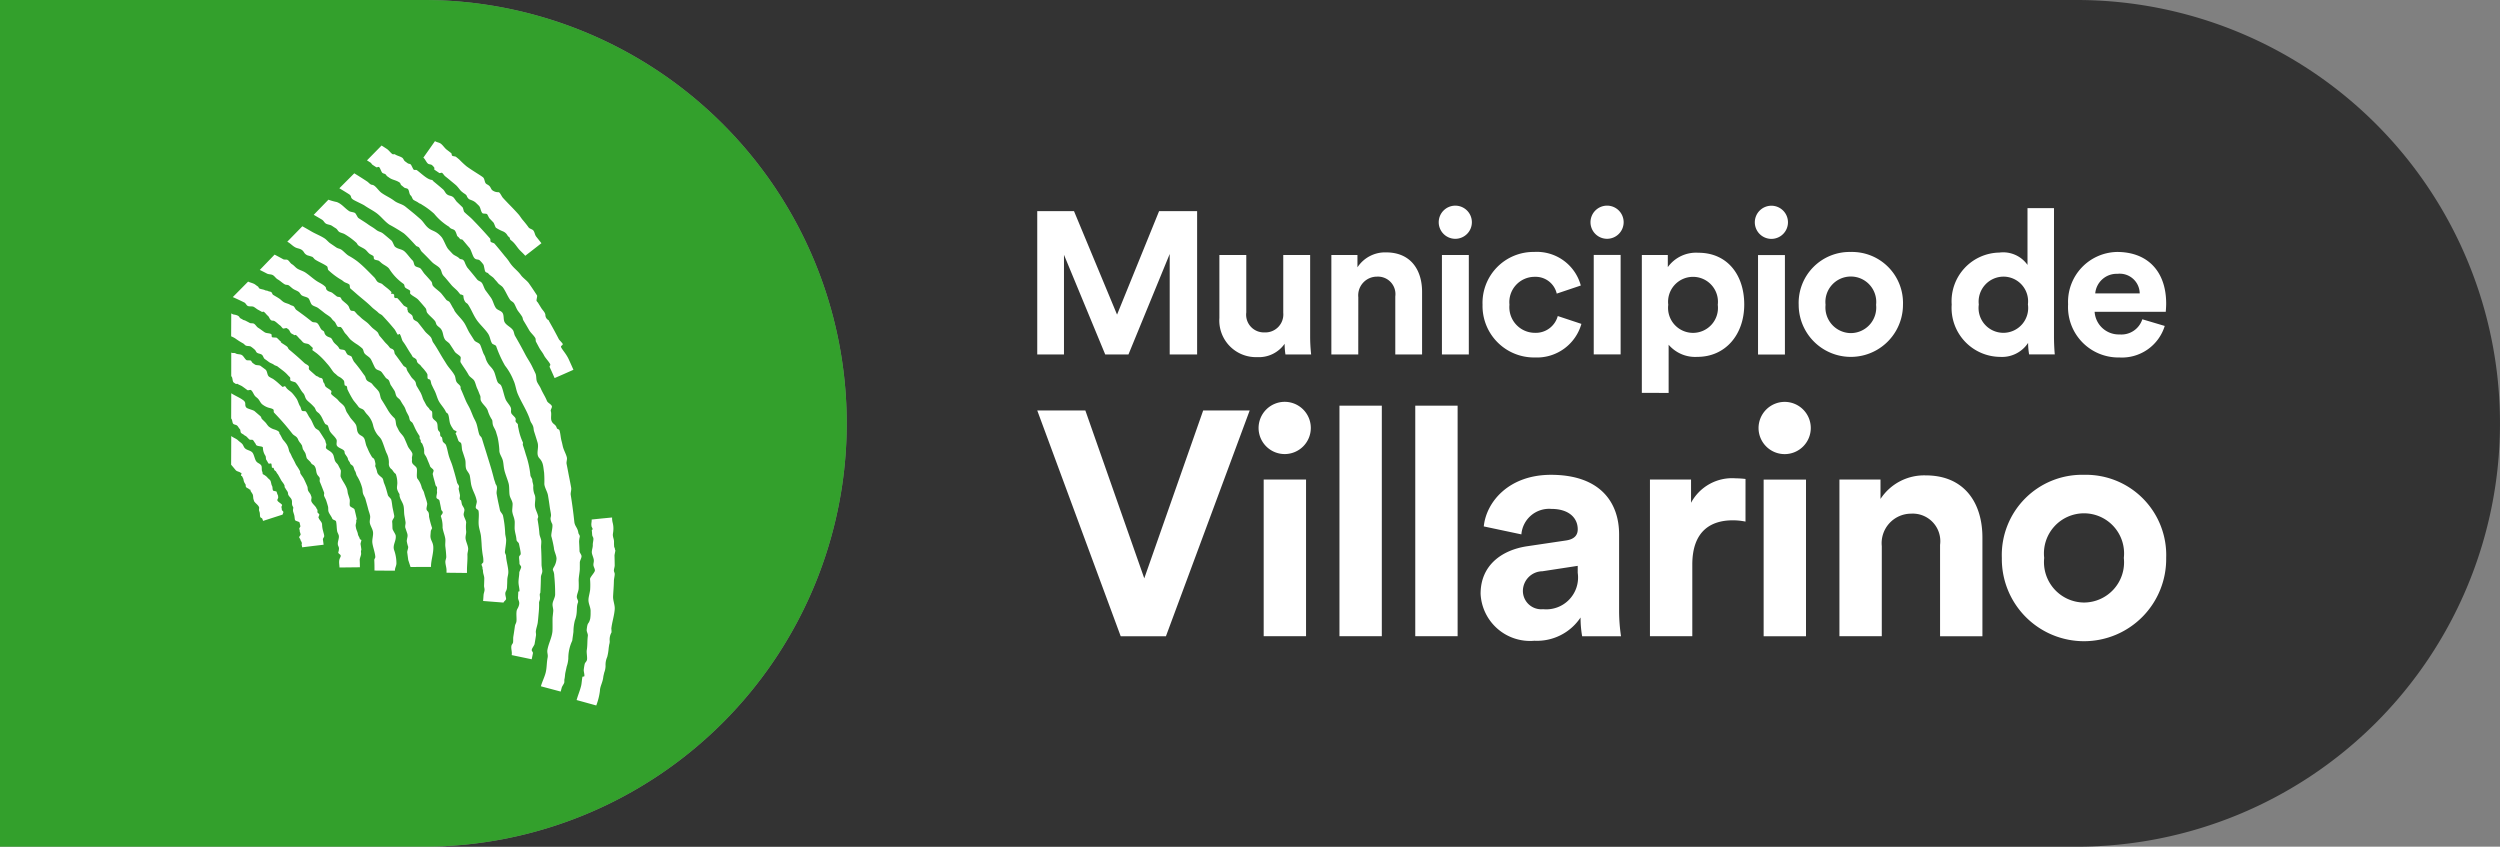 <svg xmlns="http://www.w3.org/2000/svg" xmlns:xlink="http://www.w3.org/1999/xlink" width="178.721" height="60.529" viewBox="0 0 178.721 60.529"><rect x="0" y="0" width="178.721" height="60.529" fill="#808080" stroke="none"/><defs><clipPath id="a"><rect width="178.721" height="60.529" fill="none"/></clipPath></defs><g transform="translate(0 0)"><g transform="translate(0 0)" clip-path="url(#a)"><path d="M25.058,0H143.246a30.264,30.264,0,1,1,0,60.529H25.058A30.264,30.264,0,1,0,25.058,0" transform="translate(5.209 0)" fill="#333" fill-rule="evenodd"/><path d="M0,0H30.267a30.264,30.264,0,0,1,0,60.529H0Z" transform="translate(0 0)" fill="#33a02c" fill-rule="evenodd"/><path d="M140.389,20.294a1.569,1.569,0,0,1-1.619,1.085,1.732,1.732,0,0,1-1.791-1.62h5.086c0-.028.029-.318.029-.592,0-2.283-1.315-3.685-3.511-3.685a3.57,3.57,0,0,0-3.5,3.743,3.6,3.6,0,0,0,3.671,3.8,3.2,3.2,0,0,0,3.238-2.254Zm-3.366-1.849a1.538,1.538,0,0,1,1.59-1.4,1.43,1.43,0,0,1,1.59,1.4Zm-8.324.795a1.785,1.785,0,0,1,1.762-1.994,1.762,1.762,0,0,1,1.749,1.98,1.774,1.774,0,1,1-3.511.014m5.376-6.893h-1.894v4.061a2.128,2.128,0,0,0-2.009-.882,3.476,3.476,0,0,0-3.411,3.714,3.5,3.5,0,0,0,3.469,3.743,2.227,2.227,0,0,0,1.994-1,4.9,4.9,0,0,0,.072.824h1.835c-.029-.289-.057-.809-.057-1.286Zm-14.524,3.136a3.641,3.641,0,0,0-3.728,3.772,3.728,3.728,0,1,0,7.456,0,3.642,3.642,0,0,0-3.729-3.772m0,5.8a1.833,1.833,0,0,1-1.806-2.023,1.818,1.818,0,1,1,3.613,0,1.825,1.825,0,0,1-1.807,2.023m-6.863-7.906a1.185,1.185,0,1,0,1.185-1.2,1.186,1.186,0,0,0-1.185,1.2m2.152,2.326h-1.922v7.111h1.922Zm-4.8,3.556a1.784,1.784,0,1,1-3.54,0,1.783,1.783,0,1,1,3.54,0m-3.513,6.3V22.115a2.5,2.5,0,0,0,2.052.867c2.01,0,3.353-1.59,3.353-3.743,0-2.11-1.2-3.7-3.281-3.7a2.488,2.488,0,0,0-2.183,1.027V15.7H104.61v9.856ZM100.94,13.371a1.185,1.185,0,1,0,1.185-1.2,1.187,1.187,0,0,0-1.185,1.2m2.154,2.326h-1.922v7.111h1.922ZM96.952,17.26a1.549,1.549,0,0,1,1.575,1.2l1.72-.579a3.254,3.254,0,0,0-3.339-2.4,3.64,3.64,0,0,0-3.685,3.772,3.679,3.679,0,0,0,3.743,3.771,3.3,3.3,0,0,0,3.324-2.4L98.6,20.063a1.626,1.626,0,0,1-1.633,1.2,1.831,1.831,0,0,1-1.82-2.009,1.808,1.808,0,0,1,1.806-1.994m-6.863-3.888a1.185,1.185,0,1,0,1.185-1.2,1.186,1.186,0,0,0-1.185,1.2M92.241,15.7H90.319v7.111h1.922Zm-7.9,3.021a1.338,1.338,0,0,1,1.329-1.474,1.25,1.25,0,0,1,1.315,1.416v4.148H88.9v-4.48c0-1.561-.809-2.818-2.572-2.818A2.361,2.361,0,0,0,84.28,16.58V15.7H82.415v7.111h1.923Zm-5.2,4.09H80.97a11.649,11.649,0,0,1-.072-1.286V15.7H78.976v4.133a1.283,1.283,0,0,1-1.343,1.4,1.265,1.265,0,0,1-1.3-1.431V15.7H74.41v4.5a2.619,2.619,0,0,0,2.7,2.8,2.247,2.247,0,0,0,1.965-.954,4.858,4.858,0,0,0,.058.766m-6.315,0V12.562H70.1l-3.006,7.4-3.078-7.4H61.389V22.809H63.3V15.685l2.948,7.124h1.662l2.948-7.182v7.182Z" transform="translate(12.762 2.53)" fill="#fff"/><path d="M136.22,29a5.738,5.738,0,0,0-5.874,5.943,5.875,5.875,0,1,0,11.749,0A5.738,5.738,0,0,0,136.22,29m0,9.13a2.888,2.888,0,0,1-2.846-3.188,2.865,2.865,0,1,1,5.693,0,2.875,2.875,0,0,1-2.847,3.188M121.764,34.1a2.11,2.11,0,0,1,2.094-2.323,1.97,1.97,0,0,1,2.072,2.232V40.54h3.028V33.481c0-2.458-1.274-4.44-4.052-4.44a3.724,3.724,0,0,0-3.234,1.685V29.338h-2.936v11.2h3.028Zm-8.81-8.424a1.867,1.867,0,1,0,1.866-1.89,1.871,1.871,0,0,0-1.866,1.89m3.392,3.666h-3.028v11.2h3.028Zm-4.324-.046a6.853,6.853,0,0,0-.705-.046A3.33,3.33,0,0,0,108.128,31V29.338h-2.938v11.2h3.028V35.418c0-2.415,1.343-3.165,2.892-3.165a4.52,4.52,0,0,1,.911.091ZM97.564,38.605a1.314,1.314,0,0,1-1.457-1.3A1.415,1.415,0,0,1,97.5,35.895l2.527-.387v.5a2.275,2.275,0,0,1-2.459,2.6m-4.485-1.116a3.537,3.537,0,0,0,3.847,3.37,3.745,3.745,0,0,0,3.3-1.662,7.537,7.537,0,0,0,.114,1.343h2.778a12.457,12.457,0,0,1-.137-1.777V33.254C102.984,31,101.662,29,98.111,29c-3.006,0-4.623,1.935-4.8,3.689l2.688.569a1.987,1.987,0,0,1,2.139-1.821c1.276,0,1.89.66,1.89,1.457,0,.388-.205.707-.842.8l-2.755.409c-1.867.274-3.347,1.389-3.347,3.393M91.441,24.055H88.413V40.539h3.028Zm-5.419,0H82.994V40.539h3.028Zm-8.81,1.617a1.867,1.867,0,1,0,1.867-1.89,1.872,1.872,0,0,0-1.867,1.89m3.393,3.666H77.577v11.2h3.028ZM69.04,36.4l-4.212-12H61.39L67.355,40.54h3.234L76.576,24.4H73.251Z" transform="translate(12.762 4.944)" fill="#fff"/><path d="M13.687,26.377c.24.162.628.319.858.5a.318.318,0,0,1,.138.19c.021.083-.027.236.1.348.1.081.482.162.576.245.123.111.261.225.394.341.117.1.045.132.147.236.059.06.239.227.285.291a1.982,1.982,0,0,0,.163.211,1.146,1.146,0,0,0,.46.238c.443.162.263.246.347.314.058.069.182.348.238.418a2.676,2.676,0,0,1,.258.327c.194.337.111.411.249.621.063.1.115.258.175.356.046.075.058.11.1.185s.114.24.153.308a4.434,4.434,0,0,1,.275.443c.021.048,0,.116.028.162.072.141.192.267.26.411.079.165.155.333.227.5.051.118.018.2.065.316.033.082.149.207.179.289.018.046.035.092.052.138.04.11-.034.221,0,.331.068.2.312.342.374.528.013.037.05.056.06.094s-.006.134.006.176.116.1.128.146-.076.2-.068.24c0,.016.01-.04.014-.022.05.2.265.319.252.523a1.861,1.861,0,0,0,.076.455c.016.083.1.315.069.393s-.094.138-.085.205c.018.123.034.246.05.371l-.727.086-.807.1c-.008-.07-.028-.129-.036-.2,0-.027.018-.069.014-.1-.016-.12-.092-.155-.11-.273-.006-.037-.072-.091-.077-.128-.014-.086.1-.147.1-.233a1.531,1.531,0,0,0-.057-.174c-.014-.066,0-.072-.018-.139-.007-.029-.016-.06-.022-.089s.087-.149.082-.17c-.018-.071-.043-.194-.063-.266s-.3-.1-.325-.182c-.033-.12-.024-.245-.059-.362-.023-.077-.048-.156-.072-.233a.492.492,0,0,1,.007-.248c.019-.063-.043-.127-.065-.19-.057-.161.007-.271-.056-.429-.056-.141-.252-.269-.252-.422s-.122-.24-.188-.379c-.019-.042-.069-.08-.059-.124.028-.133-.185-.338-.249-.461s-.139-.257-.211-.383c-.033-.058-.066-.081-.1-.138-.114-.237-.116-.058-.207-.284-.017-.105-.039-.068-.132-.083-.019-.029-.027-.251-.045-.278-.051-.079-.164.046-.221-.048-.069-.112-.069-.135-.139-.233-.05-.069-.014-.236-.076-.31a1.057,1.057,0,0,1-.169-.558c.007-.134-.377-.076-.487-.2-.012-.014-.027-.075-.04-.091-.064-.072-.112-.181-.179-.252s-.207.024-.3-.082c-.056-.062-.117-.122-.176-.181-.041-.041-.117-.059-.158-.1-.069-.069-.144-.082-.215-.149s-.034-.227-.1-.286-.118-.184-.19-.245-.192-.058-.271-.122-.064-.31-.155-.383Zm0-2.909c.132.072.192-.011.323.065s.308.035.437.115.209.28.333.362c.037.023.263.006.3.029.059.039.087.139.145.179s.105.072.157.108c.1.069.31.024.408.1s.225.165.336.25c.157.121.109.389.261.515a2.189,2.189,0,0,0,.277.155,3.712,3.712,0,0,1,.4.318c.092.082.185.167.275.251.037.036.163-.071.2-.035.058.056.089.127.149.184.116.114.234.175.347.291a3.631,3.631,0,0,1,.312.4c.1.133.164.422.26.552.058.079.072.244.124.307.069.081.238,0,.3.08.1.124.172.313.269.44.18.234.219.473.387.717.052.075.24.151.29.227.077.115.151.228.225.345.064.1.126.2.187.3.036.06.042.187.079.248.062.1-.066.261.01.356.108.134.417.213.517.494.028.077.076.32.112.394.086.172.169.173.249.348.054.118.108.2.159.319.03.072-.036.393-.006.464.14.337.337.535.457.883.037.108.034.242.068.349.04.124.079.248.116.372s-.022.332.016.469c.029.107.309.165.336.274.056.219.108.438.153.66.008.041-.04.089-.033.13.025.126-.062.271-.039.4.007.037.014.077.021.117.029.168.115.286.139.457.018.123.117.213.132.337,0,.027.112.054.116.081s-.068.24-.062.279c.11.65.028.358.031.517,0,.053.008.106.011.159.008.14-.105.331-.1.473.007.17.012.343.013.515l-.73.008-.731.008c0-.133-.029-.283-.024-.416.007-.265.128-.306.112-.436-.01-.089-.2-.144-.17-.24a.9.9,0,0,0,.047-.284c-.01-.117-.069-.162-.081-.277-.023-.205.1-.411.071-.614-.017-.11-.1-.22-.12-.329-.04-.232-.028-.464-.077-.693-.023-.1-.238-.106-.274-.208-.051-.147-.228-.356-.267-.5s0-.266-.045-.4c-.016-.054-.033-.11-.048-.163-.007-.025-.016-.052-.024-.077-.014-.051-.033-.1-.048-.151-.04-.123-.109-.215-.15-.336-.024-.069.021-.164,0-.233-.1-.262-.2-.523-.308-.778-.027-.064.017-.21-.011-.274-.041-.093-.138-.162-.18-.254-.087-.187-.052-.341-.145-.524-.112-.219-.2-.109-.316-.329-.025-.046-.242-.24-.268-.284-.052-.092-.071-.308-.126-.4s-.11-.176-.165-.263l-.062-.262-.094-.144a1.1,1.1,0,0,1-.172-.249c-.1-.289-.285-.269-.434-.461q-.187-.241-.383-.477c-.133-.161-.271-.319-.411-.476-.111-.123-.223-.246-.338-.367l-.162-.17c-.059-.06.006-.176-.059-.232-.093-.08-.3-.1-.429-.155a1.47,1.47,0,0,1-.376-.222c-.14-.13-.188-.313-.336-.437l-.114-.094c-.146-.121-.19-.36-.339-.475-.051-.039-.208.042-.26,0-.121-.091-.244-.181-.367-.268-.066-.046-.271-.128-.338-.174-.05-.035-.071.036-.122,0l-.141-.093c-.116-.075-.065-.38-.184-.454Zm0-2.8a.646.646,0,0,0,.168.08c.26.034.384.11.429.21.033.071.141.092.213.147s.141.047.2.08c.123.065.184.094.306.162.092.052.215.007.306.058.112.063.192.222.3.29.175.106.3.216.473.327.123.08.342.05.463.13.054.037.006.179.059.216s.292.013.341.048.2.2.238.228c.06.042.115.127.047.092-.147-.077.3.19.432.294.109.088.065.144.173.233s.187.157.28.236q.3.254.585.516l.208.192c.093.087.214.121.3.213s-.035.185.072.291c.083.083.356.318.446.4.063.059.147.047.205.11s.2.051.255.106c.074.081.047.225.12.307.087.1.048.187.134.277s.306.193.395.3c.047.058-.042.165,0,.223.126.155.385.3.506.458s.3.256.414.412c.1.134.117.323.21.46.068.1.135.2.2.306.116.18.3.342.413.524s.065.419.167.6c.138.246.332.186.46.438.047.093.105.428.15.521.058.118.116.267.172.387s.129.244.2.364c.117.2.172-.008.269.512.012.066-.033.135-.008.2a1.884,1.884,0,0,1,.126.382c.025.156.155.257.343.412.105.087.1.257.152.385s.092.227.128.344.069.233.1.35c.016.058.033.117.048.174.028.1.216.227.242.33.053.208.058.394.1.6.037.174.075.349.108.523.04.209-.174.281-.141.492.016.1.008.364.023.464s.215.373.228.48c.05.389-.248.682-.108,1.054a2.82,2.82,0,0,1,.158.928c0,.176-.108.325-.108.5l0,.006v.018l-.73,0-.731-.006v-.013h0c0-.239,0-.478-.013-.715-.006-.144.08-.126.071-.268-.018-.29-.181-.716-.211-1-.025-.242.082-.528.047-.767-.033-.222-.185-.42-.225-.64-.031-.167.05-.358.016-.524-.042-.2-.087-.277-.135-.472s-.143-.519-.194-.709c-.04-.145-.128-.245-.172-.389s-.025-.291-.072-.436a3.157,3.157,0,0,0-.354-.817c-.077-.106-.072-.257-.146-.367s-.069-.223-.134-.329-.2-.127-.219-.226c-.014-.083-.143-.2-.156-.3-.022-.173-.245-.347-.238-.469.017-.256-.428-.269-.552-.493-.066-.12.033-.329-.036-.447-.13-.225-.318-.349-.458-.568-.071-.111-.094-.323-.168-.432-.029-.043-.146-.062-.175-.105-.144-.209-.2-.441-.354-.644l-.04-.052c-.079-.105-.159-.123-.24-.227-.042-.054-.085-.2-.129-.251-.294-.333-.423-.384-.565-.551-.122-.144-.112-.332-.239-.47-.215-.232-.318-.547-.557-.767-.033-.03-.3-.086-.333-.116-.106-.1.023-.179-.085-.278s-.2-.219-.325-.325c-.165-.145-.372-.287-.542-.426-.041-.033-.187-.068-.228-.1-.147-.118-.248-.112-.4-.226-.092-.069-.185-.138-.278-.2s-.123-.25-.213-.312c-.115-.081-.233-.065-.35-.144-.051-.033-.1-.165-.141-.2a2.434,2.434,0,0,0-.292-.234c-.1-.062-.275-.022-.378-.082-.054-.033-.117-.114-.172-.145a5.058,5.058,0,0,1-.562-.355,1.884,1.884,0,0,0-.3-.155Zm1.205-2.273c.159.076.281.089.438.169.072.035.181.135.252.173s.051.114.126.153c.093.05.286.064.378.114s.146.019.228.065c.064.036.163.036.226.072s.087.169.139.2c.1.062.209.123.313.186l.1.064c.13.08.205.18.335.262.145.094.335.109.478.205.06.041.175.056.236.1.081.057.117.2.2.261l.266.191c.065.05.133.1.2.147l.106.08c.1.075.2.15.294.227.079.06.155.122.232.184.128.1.271.018.4.124s.209.379.32.476c.059.052.159.08.176.156.059.277.251.332.435.4.1.037.143.168.2.263.121.2.33.283.43.5.048.105.226.071.356.12s.1.169.252.332c.036.039.261.081.3.173a1.61,1.61,0,0,0,.155.332c.116.136.233.28.345.428.1.128.193.257.284.387.042.06.086.118.13.175.082.105.062.21.141.316.1.14.31.157.412.3.116.163.338.349.451.516s.1.413.194.569c.168.265.332.534.489.806a2.456,2.456,0,0,0,.434.524c.132.126.088.428.17.592.047.091.093.182.138.274.112.231.308.35.414.586.082.184.161.367.238.553s.252.331.325.518c.041.108-.039.257-.024.366.021.147-.031.172.021.321.041.122.243.226.307.349.092.18-.054.678.087.806a1.6,1.6,0,0,1,.281.591c.037.141.138.248.173.39.07.284.161.471.22.759.018.089-.064.33-.047.418.037.192.186.085.18.53a6.732,6.732,0,0,0,.219.815c0,.022-.089.185-.092.207l-.024.3c-.028.349.176.463.2.815.033.466-.169.983-.164,1.458l-.73,0-.731.006L26.34,38.3l-.074-.551c-.006-.105.083-.285.068-.4a2.314,2.314,0,0,1-.1-.406c.018-.248.1-.344.029-.557L26.134,36c-.043-.135.034-.283.011-.422s-.048-.292-.075-.436c-.043-.233-.016-.478-.065-.709-.065-.3-.316-.54-.287-.843a1.2,1.2,0,0,1-.176-.374c-.029-.146.035-.339.014-.5a1.771,1.771,0,0,0-.111-.575c-.144-.085-.207-.255-.289-.327a.463.463,0,0,1-.2-.435,1.473,1.473,0,0,0-.176-.746c-.116-.272-.217-.645-.344-.911-.1-.207-.257-.295-.374-.493a1.676,1.676,0,0,1-.225-.524,1.659,1.659,0,0,0-.459-.837,2.128,2.128,0,0,1-.174-.233c-.116-.181-.316-.134-.437-.312-.089-.134-.265-.329-.358-.459A7.2,7.2,0,0,1,22,26.115c-.052-.1.018-.275-.164-.281-.08,0-.048-.3-.1-.359a1.053,1.053,0,0,0-.342-.28c-.132-.064-.146-.118-.3-.237-.17-.129-.277-.4-.576-.719a5.269,5.269,0,0,0-.705-.707l-.333-.242.042-.149-.242-.228c-.115-.109-.3-.069-.428-.155-.089-.062-.152-.17-.24-.242s-.19-.223-.3-.3c-.046-.031-.082.034-.126,0s-.159-.082-.217-.127c-.074-.056-.114-.22-.188-.275l-.116-.085c-.057-.041-.231.052-.287.012s-.134-.164-.205-.214c-.114-.077-.261-.237-.4-.313-.081-.045-.159-.007-.226-.051-.136-.088-.138-.248-.254-.332-.08-.06-.182-.219-.28-.277-.054-.033-.091.035-.145,0l-.091-.052-.182-.1c-.1-.056-.2-.147-.3-.2-.122-.065-.309-.006-.432-.069-.1-.053-.143-.2-.246-.246-.269-.134-.544-.263-.82-.385Zm1.893-1.929q.315.163.624.335c.072.04.226,0,.3.041.133.075.186.233.318.31.156.092.238.226.391.321s.4.164.56.268c.265.173.507.4.765.58.178.124.374.205.547.335.292.219.08.2.257.366.1.1.267.1.374.184l.3.238c.085.068.193.022.277.089.048.04.075.156.122.194s.071.059.1.088c.15.13.345.262.394.428a.673.673,0,0,0,.1.2c.052.071.221.021.292.083.04.036.175.2.217.239.079.065.159.134.237.211.167.164.4.292.559.461l.181.191c.153.164.307.236.458.4.043.051.089.2.133.249.115.13.228.263.339.4s.181.18.281.3c.04.05.071.091.1.127.086.117.174.046.3.208.037.048.042.219.08.267l.139.184c.074.1.147.2.219.3s.159.221.238.332c.059.085.162.094.221.18a.77.77,0,0,0,.126.3c.034.051.068.1.1.152l.112.173c.082.129.22.217.3.348.047.076.05.24.1.318q.085.141.17.286l.112.193a2.481,2.481,0,0,1,.144.37,1.335,1.335,0,0,0,.075.176c.057.1.112.207.167.31.081.152.179.182.256.335.028.056.134.086.162.141.051.1,0,.358.052.461.071.149.239.2.307.347s.029.387.089.528c.027.063.094.1.121.164.033.077.008.179.04.256.017.043.093.064.11.109.035.086.028.2.062.283s.188.161.223.254c.105.28.141.589.237.875.072.216.161.4.227.618.025.083.051.167.075.251s.042.146.064.219c.046.167.093.333.136.5.018.071.037.144.054.215.023.089.116.17.136.26.018.072-.035.155-.018.227.03.129.059.26.087.389.021.1-.029.225-.01.32.01.047.088.059.1.106.014.072.029.147.042.22.025.133.163.267.186.4s-.075.279-.046.417c.04.194.191.407.173.547a2.649,2.649,0,0,0,0,.587c.019.173-.058.347-.042.521.021.236.172.493.186.73.008.153-.059.307-.052.461.016.367-.033.717-.033,1.09l0,.006v.186l-.731-.008-.731-.008v-.175h0c0-.2-.079-.4-.083-.605,0-.122.069-.243.064-.365-.011-.261-.035-.488-.065-.728-.024-.186.023-.388-.006-.573-.04-.254-.157-.511-.193-.782a2.1,2.1,0,0,0-.117-.79c-.057-.1.291-.242.031-.453q-.027-.154-.058-.308c-.024-.123-.05-.246-.075-.368s-.193-.112-.217-.221.064-.329.039-.434c-.019-.085.019-.211,0-.3-.016-.064-.08-.091-.1-.153s-.028-.106-.042-.159c-.033-.122-.066-.244-.1-.365-.03-.105-.029-.146-.06-.251-.023-.077.079-.219.054-.3-.029-.093-.216-.187-.246-.28-.054-.168-.141-.341-.2-.5-.019-.052-.042-.1-.066-.153-.042-.088-.112-.162-.147-.252a.892.892,0,0,1-.01-.207,1.019,1.019,0,0,0-.033-.223,2.662,2.662,0,0,0-.1-.265c-.028-.066-.088-.076-.111-.146-.01-.033.008-.132-.03-.164-.092-.079-.025-.211-.064-.266a3.838,3.838,0,0,1-.367-.661c-.037-.081-.077-.163-.117-.243s-.147-.116-.19-.2c-.056-.111-.048-.223-.106-.333-.045-.087-.092-.174-.138-.26s-.08-.22-.13-.321c-.059-.121-.139-.216-.2-.323-.04-.066-.079-.134-.117-.2-.059-.1-.21-.18-.271-.279-.081-.134-.075-.287-.158-.419-.05-.077-.1-.155-.15-.231-.031-.05-.064-.1-.1-.147s-.1-.283-.139-.343c-.087-.129-.161-.1-.25-.225s-.168-.233-.249-.345c-.146-.2-.367-.118-.5-.35-.068-.12-.216-.467-.285-.587-.1-.178-.325-.269-.447-.414-.093-.11-.079-.287-.181-.377a3.994,3.994,0,0,0-.332-.26,3.59,3.59,0,0,1-.509-.37c-.121-.126-.208-.272-.33-.394-.151-.15-.192-.339-.345-.484-.04-.039-.2,0-.236-.039-.077-.071-.146-.292-.225-.361-.029-.028-.06-.056-.091-.083-.1-.093-.1-.138-.2-.231-.135-.117-.323-.217-.461-.332s-.248-.192-.393-.306-.31-.13-.447-.232-.168-.416-.3-.506-.329-.1-.46-.194c-.064-.043-.14-.194-.2-.237-.17-.114-.237-.111-.409-.221-.062-.039-.24-.2-.3-.243-.108-.068-.2-.021-.308-.086-.192-.117-.3-.238-.494-.35-.136-.077-.216-.232-.354-.307-.112-.062-.285-.045-.4-.1-.174-.092-.349-.18-.525-.267l0,0ZM18.77,14.44c.205.114.407.229.609.348.336.2.653.308.981.519.129.083.275.265.4.35s.284.192.425.29.257.081.393.179c.159.115.338.323.5.418a5.061,5.061,0,0,1,.647.42c.122.1.24.2.358.31.164.151.325.312.484.472.111.112.222.226.333.336s.144.236.248.331c.085.079.265.094.349.173.167.158.373.287.536.449.034.033.068.068.1.1s-.039.1-.017.121.133,0,.156.021.047.046.069.069c0,0-.03.147.029.209.041.042.173,0,.2.031.165.174.287.321.438.507.039.047.232.127.273.172.01.011-.019.106-.011.118.062.082.006.121.074.2s.2.14.271.227c.058.068.052.217.11.286.085.1.233.124.316.227q.25.31.492.626c.117.153.314.277.428.434.082.111.083.256.164.368.279.394.5.829.761,1.237.059.093.118.187.175.281.19.308.419.509.592.825.072.132.064.329.134.461s.215.2.281.329c.036.075-.006.118.03.192.12.244.267.634.378.881.1.216.223.4.314.618.058.138.115.277.17.414.077.193.169.324.243.519.089.238.13.575.215.817.039.115.143.15.181.265.06.18.121.395.18.579.017.053.034.109.051.163s.043.138.065.207c.128.418.272.872.4,1.309.03.106.059.213.087.316s.057.21.077.3c.028.121.1.274.123.4.205.257.035.458.08.719.04.225.082.452.132.68.035.155.069.312.1.469.029.139.191.263.22.4a7.265,7.265,0,0,1,.155,1.249c0,.138.072.345.07.493,0,.277-.056.509-.088.839-.011.114.076.181.08.3.011.324.164.813.164,1.139,0,.219-.069.337-.076.582,0,.149-.008.3-.016.461a.678.678,0,0,1-.087.349c-.091.174.008.35.018.527,0,.1-.174.192-.18.271l-.588-.046-.143-.011-.731-.058c.012-.143.022-.283.031-.418s.065-.245.071-.364-.037-.208-.034-.307v-.011c.007-.161.012-.33.016-.507s-.094-.347-.094-.551c0-.093-.041-.117-.033-.205.006-.072-.071-.178-.066-.254,0-.037.123-.124.123-.164a1.614,1.614,0,0,0-.023-.4,6.553,6.553,0,0,1-.1-.922c-.011-.163-.024-.326-.039-.489-.023-.265-.132-.545-.163-.808-.04-.344.039-.686-.014-1.025-.022-.138-.173-.116-.2-.252-.017-.1.092-.362.072-.464-.091-.487-.275-.668-.393-1.145-.036-.149-.074-.551-.112-.7s-.22-.33-.258-.47c-.071-.255,0-.46-.083-.711-.06-.192-.123-.385-.188-.575-.04-.118-.036-.394-.077-.511s-.162-.094-.209-.221c-.034-.091-.086-.248-.121-.339a1.138,1.138,0,0,0-.069-.146c-.025-.047.092-.109.063-.156s-.187-.089-.221-.14-.06-.091-.088-.135a1.566,1.566,0,0,1-.136-.257c-.083-.2-.071-.5-.157-.7-.043-.1-.121-.08-.165-.182-.118-.269-.395-.539-.522-.8-.114-.239-.164-.482-.286-.717-.085-.164-.146-.295-.205-.419-.046-.1-.046-.231-.1-.332-.039-.071-.132-.03-.184-.116-.025-.042,0-.229-.022-.3a1.242,1.242,0,0,0-.175-.256c-.08-.123-.228-.246-.308-.368-.042-.064-.2-.133-.251-.26-.019-.041-.014-.12-.065-.18a.707.707,0,0,0-.2-.135c-.072-.041-.1-.138-.144-.205-.269-.385-.362-.617-.609-.941-.071-.093-.129-.408-.216-.515-.047-.058-.116.087-.165.014-.077-.112-.156-.3-.233-.387-.169-.2-.321-.383-.5-.579-.117-.13-.238-.262-.358-.39-.056-.06-.209-.12-.266-.18-.161-.168-.316-.248-.482-.412-.365-.364-.74-.638-1.126-.98-.132-.117-.266-.233-.4-.348-.071-.06-.017-.234-.089-.295-.108-.091-.287-.116-.4-.208a1.2,1.2,0,0,0-.239-.164,5.081,5.081,0,0,1-.827-.628c-.1-.071-.036-.238-.135-.307-.232-.165-.594-.31-.832-.467-.082-.054-.117-.14-.2-.194a3.338,3.338,0,0,0-.332-.105.523.523,0,0,1-.254-.2c-.182-.321-.431-.26-.65-.384s-.319-.269-.546-.39l-.012-.007Zm1.863-1.9a4.092,4.092,0,0,0,.6.168c.374.144.547.426.881.647.1.068.319.068.418.135.079.054.173.309.251.364.147.1.51.324.655.43.278.2.321.192.593.4.249.193.315.111.558.313.156.129.412.343.565.476.062.053.174.371.234.425.234.2.482.149.709.36.18.168.374.453.55.624.106.1.08.29.182.395.087.088.307.1.393.186s.2.292.3.4c.156.169.309.342.46.515.1.117.037.219.138.338.151.18.465.378.611.563.108.135.215.272.32.409.068.088.18.088.246.176s.2.354.255.436c.087.116.053.13.138.248.2.28.445.492.638.778.155.229.263.535.413.767q.158.243.31.488c.092.146.335.172.424.319.058.094.207.582.263.676.17.285.094.3.256.593s.319.344.471.641c.087.169.172.581.255.751s.2.13.277.3c.117.254.2.721.314.978.062.144.291.4.351.545.075.181-.019.251.052.434.028.07.263.269.291.342.054.143-.031.118.022.262a.111.111,0,0,0,.033.042c.2.2.069.072.161.437a4.107,4.107,0,0,0,.3.958c.045.037-.006.165.012.222.03.088.06.176.089.266.041.13.082.263.12.4a6.708,6.708,0,0,1,.331,1.487c0,.105.136.242.136.35,0,.135.064.272.072.4a1.434,1.434,0,0,0,.075.6c.151.3-.011.621.056.945.046.222.174.431.216.655.013.071-.056.157-.042.227.053.306.1.611.124.919,0,.031.006.064.008.094.013.163.121.353.132.516.01.144-.022.329-.014.473.024.441.031.817.033,1.231,0,.109.054.33.054.447,0,.172-.1.274-.1.446q-.005.328-.018.656c-.006.146-.012.291-.021.436,0,.031-.04.074-.041.105-.006.114.023.217.016.331s-.08.217-.066.333a5.83,5.83,0,0,1-.033.733c-.022.262-.047.516-.06.623-.023.194-.108.412-.135.606-.017.12.024.219.006.339-.011.071-.023.143-.034.214-.021.129-.043.258-.065.388-.017.1-.186.3-.2.408-.023.122.1.145.08.267-.028.14-.057.279-.086.419l-.716-.15-.716-.149c.047-.222-.066-.473-.013-.681.024-.092.1-.136.114-.237s0-.273.014-.379q.063-.382.116-.768c.022-.156.092-.2.111-.353s-.011-.442,0-.606L34.08,42c.019-.184.082-.208.147-.382.133-.355-.048-.424-.039-.647.006-.13.013-.265.017-.4,0-.028.087-.019.087-.047.006-.2-.074-.448-.07-.65,0-.222.056-.475.056-.684,0-.053.135-.325.135-.378,0-.109-.121-.158-.122-.266,0-.2-.022-.24-.028-.437,0-.163.124-.123.117-.285s-.092-.515-.12-.664-.17-.163-.182-.313c-.024-.31-.094-.431-.128-.74-.014-.128.011-.446,0-.574-.039-.314-.124-.384-.174-.695-.018-.122.041-.476.021-.6-.034-.205-.169-.367-.208-.57-.043-.229-.012-.615-.072-.838-.077-.285-.229-.651-.294-.913s-.063-.465-.111-.693c-.063-.3-.279-.5-.26-.808a6.2,6.2,0,0,0-.111-.835c-.017-.1-.087-.294-.114-.4-.048-.194-.182-.365-.231-.525s-.018-.323-.077-.4a2.438,2.438,0,0,1-.3-.658c-.118-.283-.362-.42-.49-.7-.045-.1,0-.256-.046-.353-.087-.185-.115-.308-.205-.488-.079-.158-.128-.406-.21-.562s-.324-.266-.411-.426c-.194-.356-.367-.558-.576-.906-.04-.066.04-.315,0-.382-.077-.126-.338-.252-.417-.377-.117-.185-.238-.37-.359-.552-.064-.1-.262-.208-.327-.3-.18-.265-.112-.512-.3-.769-.085-.116-.215-.172-.3-.286-.053-.071-.064-.2-.118-.273a1.733,1.733,0,0,0-.155-.174c-.136-.138-.289-.268-.4-.411-.088-.108-.042-.245-.132-.351-.163-.2-.33-.389-.5-.58-.155-.174-.429-.273-.586-.443-.047-.052.023-.176-.025-.227-.066-.071-.266-.143-.333-.213-.087-.089-.033-.19-.128-.268a3.785,3.785,0,0,1-1.016-1.067c-.115-.176-.4-.284-.559-.423-.054-.048-.11-.1-.164-.143-.075-.065-.268-.056-.344-.121s-.014-.184-.08-.239-.205-.109-.271-.162c-.124-.1-.176-.2-.3-.3s-.348-.185-.487-.29c-.08-.06-.091-.145-.167-.211a5.073,5.073,0,0,0-.841-.612c-.079-.043-.281-.091-.358-.141-.127-.086-.126-.186-.263-.269-.1-.059-.191-.124-.286-.185s-.308-.082-.4-.138c-.144-.088-.156-.207-.3-.294q-.29-.174-.583-.341Zm1.849-1.886q.464.284.917.582c.121.08.217.232.362.242.223.016.446.416.667.573.31.222.618.341.922.574.249.19.548.217.791.414.188.153.455.364.64.519.144.122.287.246.43.371.208.184.307.4.511.586.323.3.56.2.981.676.181.2.332.714.519.911.094.1.187.2.28.3.124.134.356.19.478.326s.252-.021.39.269a2.031,2.031,0,0,0,.19.393c.165.193.33.39.49.588l.21.26c.1.128.243.12.342.249s.165.4.266.538c.127.169.254.341.377.513.158.219.205.521.358.742.11.159.368.187.475.349.127.193.042.492.164.687.15.237.46.338.6.579.052.088.077.286.128.374.257.442.506.891.743,1.347.141.269.338.548.471.823.085.173.168.348.25.523s.033.419.114.6c.072.164.208.329.278.5.129.3.309.553.429.862.058.147.3.226.351.376.035.094-.11.261-.076.355.07.194-.019.484.047.679.1.284.29.232.378.519.035.114.165.071.2.186.071.237.077.51.144.75.03.114.059.234.085.36.057.272.234.562.294.813.037.159-.052.32-.016.482.042.19.129.673.168.865.056.275.109.554.158.832.027.147-.057.352-.033.5.058.359.111.719.157,1.08.03.227.057.455.082.685l.018.163c.033.324.239.411.29.792.011.083.116.159.1.279a1.675,1.675,0,0,0-.048.354c.008.157.017.315.023.472,0,.064.006.128.007.192,0,.122.14.245.144.368,0,.153-.124.307-.123.46s0,.284,0,.426c0,.25-.092.629-.082.885.007.184.011.367,0,.546s-.123.4-.133.57.139.284.079.435c-.141.36.006.7-.22,1.278a3.48,3.48,0,0,0-.1.812c-.022.164-.045.33-.069.493a.762.762,0,0,1-.022.147,2.951,2.951,0,0,0-.275,1.26,2.169,2.169,0,0,1-.115.575l-.087.4c-.043.193-.027.3-.072.493-.021.082,0,.174-.016.256s-.155.263-.179.356l-.076.286-.708-.19-.707-.188c.082-.308.269-.672.343-.982.089-.372.063-.693.138-1.069.042-.213-.052-.344-.014-.557.085-.47.294-.807.355-1.28.025-.192,0-.875.017-1.067.016-.135.03-.273.043-.408.017-.169-.063-.353-.048-.522.017-.217.17-.436.184-.653a12.491,12.491,0,0,0-.063-1.358.915.915,0,0,0-.1-.418c0-.138.1-.226.15-.356a1.256,1.256,0,0,0,.112-.457c-.006-.245-.174-.522-.186-.766a8.4,8.4,0,0,0-.186-.839c-.028-.209.167-.785.036-.925-.175-.4-.042-.4-.059-.611-.011-.141-.06-.343-.082-.5s-.041-.295-.063-.442-.046-.294-.07-.441c-.041-.252-.248-.564-.261-.818a7.928,7.928,0,0,0-.017-.814c-.068-.426-.047-.708-.333-1.015s-.013-.72-.135-1.128c-.077-.263-.161-.524-.245-.785-.071-.217.017-.3-.221-.65a1.175,1.175,0,0,1-.1-.274c-.229-.632-.574-1.135-.841-1.748-.138-.316-.164-.672-.312-.982a4.2,4.2,0,0,0-.609-1.059,8.217,8.217,0,0,1-.634-1.4c-.029-.064-.256-.128-.292-.188-.134-.226-.133-.459-.273-.681-.208-.329-.6-.672-.82-.993-.256-.376-.365-.714-.612-1.094-.077-.12-.115-.082-.21-.2a.745.745,0,0,1-.118-.291c-.034-.2.04-.147-.164-.234-.05-.022-.057.01-.081-.022l-.155-.193c-.108-.134-.351-.321-.461-.453-.577-.693-.44-.522-.554-.649-.2-.216-.118-.384-.318-.6-.12-.128-.374-.255-.5-.38s-.257-.266-.389-.4-.242-.243-.364-.362c-.083-.081-.126-.227-.205-.312-.058-.06-.157-.06-.214-.122-.133-.144-.266-.29-.4-.431-.149-.157-.3-.309-.464-.449a11.989,11.989,0,0,0-1.036-.624c-.356-.244-.57-.565-.917-.824-.273-.2-.576-.345-.854-.539-.127-.088-.688-.338-.817-.425-.256-.172-.054-.233-.316-.4q-.333-.21-.673-.413Zm1.952-1.987c.129.082.258.165.385.249s.266.28.384.36c.075.051.124-.021.2.03.127.087.368.14.5.229.11.077.106.191.216.269l.169.123c.1.071.139.024.237.1.027.019.167.336.193.355.105.079.157-.017.261.063.353.271.734.651,1.039.68.058,0,.091.074.134.111q.243.2.482.4l.208.18c.077.068.156.245.233.313.194.173.315.081.506.257.054.051.182.26.237.309q.2.19.4.384c.052.05.079.292.129.342.239.233.4.338.629.579.1.106.207.214.308.321.229.243.457.489.679.739l.216.243c.07.08,0,.173.064.252.039.045.222.079.261.124q.152.176.3.355c.149.179.295.359.441.541a3.915,3.915,0,0,1,.294.371c.3.487.586.61.866,1,.129.18.432.387.558.569.069.1.152.216.22.318q.183.272.362.547c.041.064-.066.342-.025.406s.058.06.106.136l.092.149.132.214c.1.162.271.3.294.488a.422.422,0,0,0,.22.378c.028.012.03.053.046.08l.13.231c.1.178.2.356.295.536.059.111.12.223.179.336l.092.179c.027.052.238.262.265.314.068.133-.167.134-.1.268.106.214.36.464.541.854.114.249.227.5.337.751L37.472,25l-.669.292c-.066-.151-.133-.3-.2-.452-.048-.108-.1-.215-.147-.321s.077-.121.03-.22c-.086-.182-.345-.442-.435-.622-.115-.232-.246-.356-.366-.585-.07-.133-.14-.263-.21-.394-.039-.07-.011-.193-.05-.263-.11-.2-.329-.372-.442-.569-.057-.1-.115-.2-.173-.3-.074-.126-.15-.252-.226-.377s-.04-.185-.112-.3-.174-.251-.275-.382c-.116-.152-.2-.409-.286-.546s-.21-.15-.3-.277c-.181-.266-.315-.609-.5-.87-.085-.117-.28-.21-.366-.326-.1-.136-.165-.18-.269-.315-.085-.111-.316-.234-.4-.344s-.178-.043-.243-.181c-.027-.056-.083-.4-.11-.452a1.644,1.644,0,0,0-.221-.267c-.129-.156-.244-.079-.371-.162a.3.3,0,0,1-.07-.063c-.127-.146-.223-.585-.354-.73-.112-.124-.358-.431-.471-.554-.079-.085-.1-.01-.176-.064-.053-.037-.081-.1-.134-.144-.132-.109-.071-.07-.155-.272a.858.858,0,0,0-.091-.188c-.13-.134-.24-.087-.374-.219-.027-.025-.043-.07-.08-.077a4.168,4.168,0,0,1-1.038-.916,5.442,5.442,0,0,0-.873-.645c-.105-.089-.151-.057-.256-.145-.071-.059-.275-.145-.347-.2-.087-.071-.106-.24-.194-.31-.127-.1-.092-.377-.22-.477-.057-.043-.182-.043-.239-.086-.12-.093-.094-.081-.215-.172-.051-.037-.058-.145-.109-.182-.25-.184-.517-.19-.73-.341l-.173-.121c-.036-.025-.082-.112-.118-.138-.075-.053-.144-.045-.22-.1s-.164-.365-.237-.413-.139.053-.217,0l-.244-.159c-.068-.043-.088-.123-.156-.165-.083-.053-.165-.105-.25-.157ZM40.913,35.258a1.353,1.353,0,0,0,.035.35A1.651,1.651,0,0,1,41,36.2c0,.085-.039.237-.033.321.011.169.074.273.083.443,0,.029,0,.058,0,.088s0,.06,0,.092c0,.054.006.11.008.165,0,.088.053.118.056.207,0,.059.028.045.03.1,0,.081-.062.295-.059.376q.011.35.014.692c0,.115-.057.252-.057.366,0,.092.058.161.058.251,0,.145-.056.342-.058.486-.01.455-.036.674-.058,1.1-.017.313.141.627.116.937-.035.46-.19.918-.242,1.373a2.089,2.089,0,0,1,.014.273,1.051,1.051,0,0,0-.129.627.8.8,0,0,1-.039.258c-.011.077-.023.155-.035.232a3.6,3.6,0,0,1-.106.645,1.358,1.358,0,0,0-.117.637,1.381,1.381,0,0,1-.094.471c-.023.112-.058.223-.071.336-.042.384-.236.661-.237.968a4.5,4.5,0,0,1-.263,1.053l-.7-.194-.705-.194c.106-.382.233-.645.326-1.03.04-.164.052-.451.089-.616.014-.065.123,0,.138-.065.025-.115-.063-.366-.039-.481a3.8,3.8,0,0,1,.065-.393c.042-.121.138-.162.164-.3.03-.174-.045-.51-.016-.685.058-.349.028-.662.076-1.016.021-.147-.1-.3-.081-.446.065-.62.132-.315.25-.782a2.572,2.572,0,0,0,.027-.48c.027-.325-.169-.574-.151-.9.01-.191.076-.385.118-.672a4.86,4.86,0,0,0-.007-.784c0-.139.348-.475.348-.615s-.105-.271-.106-.4.034-.184.031-.309c0-.174-.14-.42-.145-.588s.08-.359.07-.534c-.006-.132.052-.314.043-.446-.006-.105-.08-.159-.087-.265s-.018-.226-.027-.338c0-.043.066-.03.063-.075s-.083-.167-.088-.22c0-.022,0-.043-.006-.065-.012-.134.033-.269.019-.4l.727-.075ZM28.252,8.352c.132.093.285.088.414.182.152.111.28.323.43.435l.123.093.18.139c.074.057.018.144.091.2.042.034.215.039.258.072.082.064.164.13.245.2a6.447,6.447,0,0,0,.513.48c.449.33,1.063.678,1.192.8.1.087.1.342.192.43s.132.064.256.182c.076.072.124.226.182.281a.667.667,0,0,0,.472.156c.1.013.213.3.31.407.126.138.25.267.376.4.239.245.484.493.75.794.088.1.2.287.287.385.163.192.312.376.418.53.066.1.261.127.336.217.109.13.108.316.214.449.124.155.248.312.37.467l-.579.451-.579.449c-.138-.175-.344-.335-.483-.509s-.152-.209-.286-.368a1.6,1.6,0,0,0-.29-.266c-.019-.012-.051-.163-.069-.175a.676.676,0,0,1-.124-.11A.663.663,0,0,0,33.1,14.8a2.84,2.84,0,0,1-.492-.256c-.054-.058-.126-.318-.18-.376l-.279-.292c-.051-.053-.122-.244-.173-.3s-.281-.023-.33-.071c-.138-.139-.122-.406-.262-.542-.066-.065-.134-.13-.2-.194-.207-.2-.463-.213-.535-.3-.19-.215-.046-.139-.2-.294-.065-.064-.1-.053-.315-.238-.1-.088-.248-.323-.4-.451-.117-.1-.251-.209-.4-.333-.116-.1-.234-.192-.351-.286-.086-.068-.134-.175-.22-.243-.046-.036-.169.04-.216,0-.081-.062-.248-.165-.33-.228-.053-.04.025-.1-.023-.157a.968.968,0,0,0-.159-.173c-.088-.065-.192-.04-.28-.1-.129-.1-.205-.337-.336-.43l.423-.6ZM13.687,29.433c.129.115.355.185.48.306.1.1.208.158.3.257.077.079.109.217.184.3.153.167.412.155.556.33.1.12.162.457.25.593.106.167.262.159.371.316.075.105.008.344.08.452.022.035.014.141.037.175a1.181,1.181,0,0,1,.31.216c.054.093.179.153.231.248s.057.268.111.362c.063.11.021.227.077.338.028.054.237.041.257.1.012.035.024.072.035.109.018.062.056.124.071.186,0,.014,0,.065.006.081.013.1-.088.163-.054.246.039.1.284.219.331.312.019.036-.07.106-.035.209.016.042.008.109.024.155s.088.086.1.127c.022.064-.059.168-.047.2l-.7.226-.7.227c-.017-.054-.036-.107-.056-.159s-.121-.063-.14-.111c-.046-.111-.013-.255-.056-.37-.011-.031-.023-.064-.033-.1-.021-.062.019-.175,0-.238-.071-.178-.263-.274-.359-.437-.016-.028-.006-.057-.022-.086-.059-.115-.022-.3-.083-.412a2.134,2.134,0,0,0-.123-.192c-.021-.029-.028-.109-.05-.138-.01-.011-.023,0-.035,0a.053.053,0,0,1-.03-.016c-.046-.06-.181-.1-.226-.155s-.011-.153-.05-.215a.678.678,0,0,1-.117-.229l-.034-.157-.089-.182c-.014-.03-.053-.013-.071-.039s.045-.174.031-.19-.035.006-.05-.008c-.092-.092-.28-.091-.368-.2-.106-.128-.213-.257-.323-.383Z" transform="translate(2.845 1.736)" fill="#fff" fill-rule="evenodd"/></g></g></svg>
